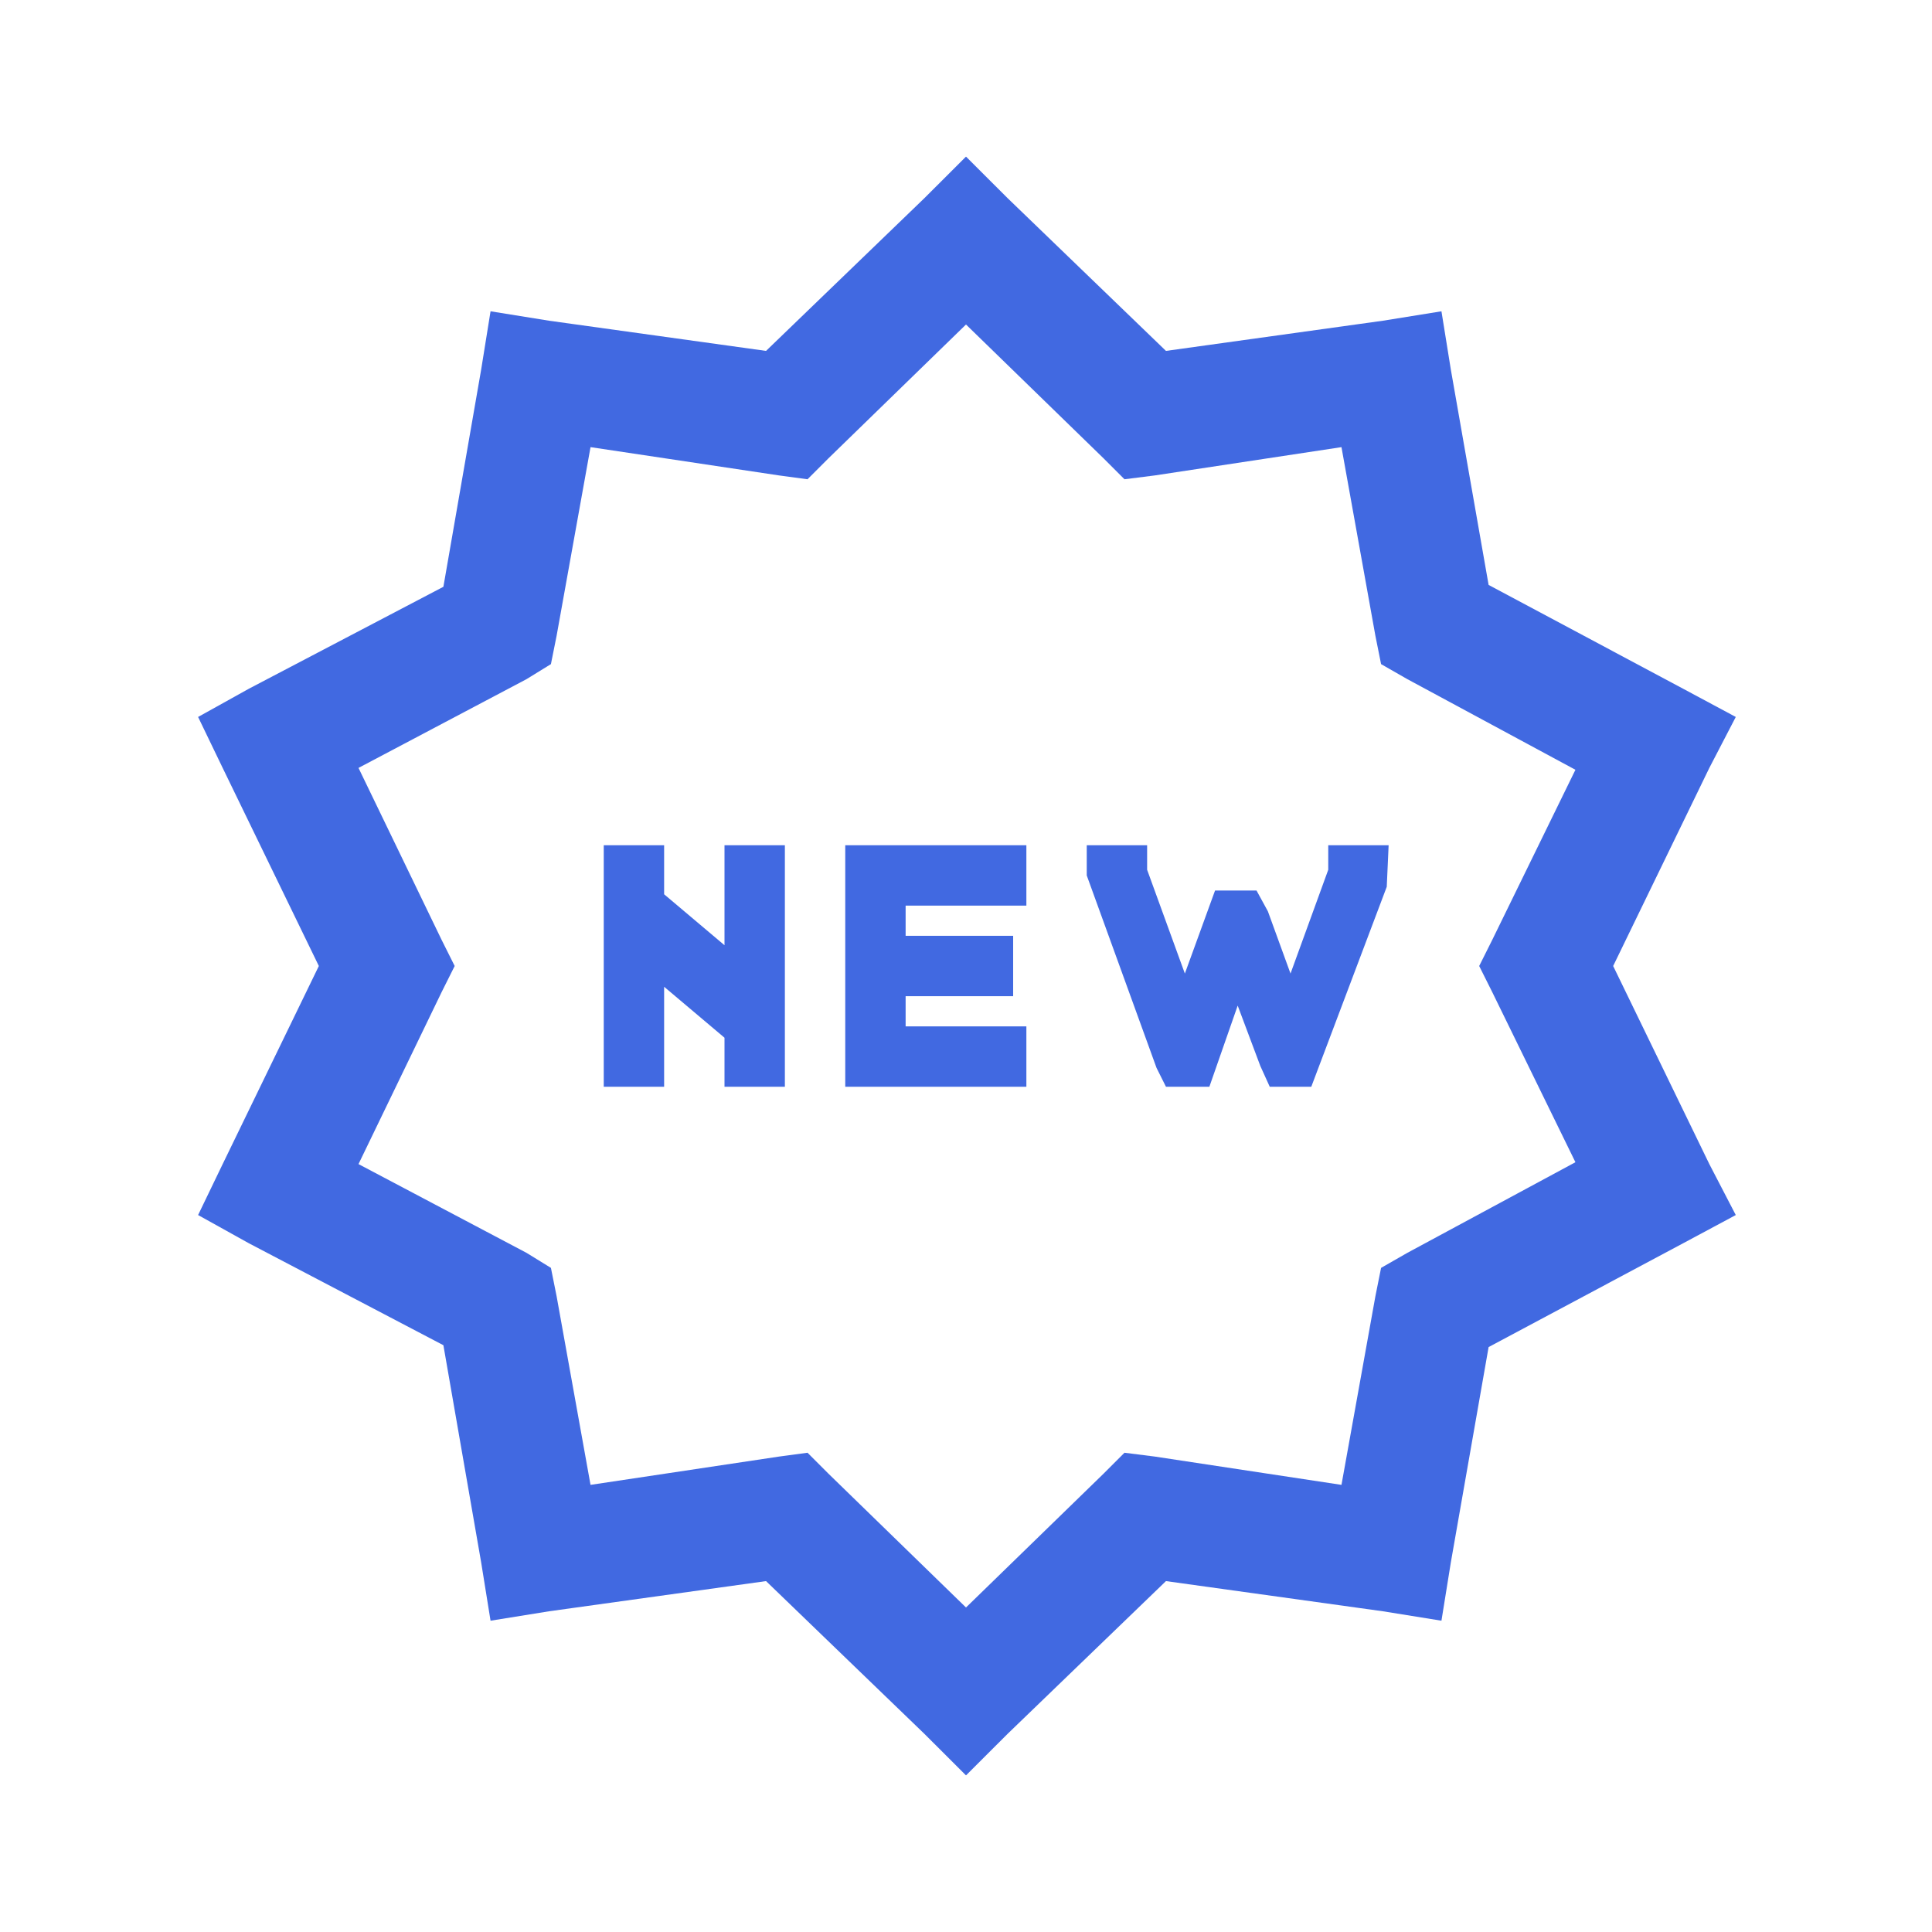 <svg xmlns="http://www.w3.org/2000/svg" viewBox="0 0 32 32">
  <path d="M16 2.594L15.312 3.281L12.688 5.812L9.094 5.312L8.125 5.156L7.969 6.125L7.344 9.719L4.125 11.406L3.281 11.875L3.688 12.719L5.281 16L3.688 19.281L3.281 20.125L4.125 20.594L7.344 22.281L7.969 25.875L8.125 26.844L9.094 26.688L12.688 26.188L15.312 28.719L16 29.406L16.688 28.719L19.312 26.188L22.906 26.688L23.875 26.844L24.031 25.875L24.656 22.312L27.875 20.594L28.75 20.125L28.312 19.281L26.719 16L28.312 12.719L28.75 11.875L27.875 11.406L24.656 9.688L24.031 6.125L23.875 5.156L22.906 5.312L19.312 5.812L16.688 3.281 Z M 16 5.375L18.281 7.594L18.625 7.938L19.125 7.875L22.219 7.406L22.781 10.531L22.875 11L23.312 11.25L26.094 12.75L24.719 15.562L24.5 16L24.719 16.438L26.094 19.25L23.312 20.75L22.875 21L22.781 21.469L22.219 24.594L19.125 24.125L18.625 24.062L18.281 24.406L16 26.625L13.719 24.406L13.375 24.062L12.906 24.125L9.781 24.594L9.219 21.469L9.125 21L8.719 20.75L5.938 19.281L7.312 16.438L7.531 16L7.312 15.562L5.938 12.719L8.719 11.25L9.125 11L9.219 10.531L9.781 7.406L12.906 7.875L13.375 7.938L13.719 7.594 Z M 10 14L10 18L11 18L11 16.344L12 17.188L12 18L13 18L13 14L12 14L12 15.656L11 14.812L11 14 Z M 14 14L14 18L17 18L17 17L15 17L15 16.5L16.781 16.5L16.781 15.5L15 15.5L15 15L17 15L17 14 Z M 18 14L18 14.5L19.156 17.688L19.312 18L20.031 18L20.5 16.656L20.875 17.656L21.031 18L21.719 18L22.969 14.688L23 14L22 14L22 14.406L21.375 16.125L21 15.094L20.812 14.75L20.125 14.75L19.625 16.125L19 14.406L19 14Z" fill="#4169E1" />
</svg>
